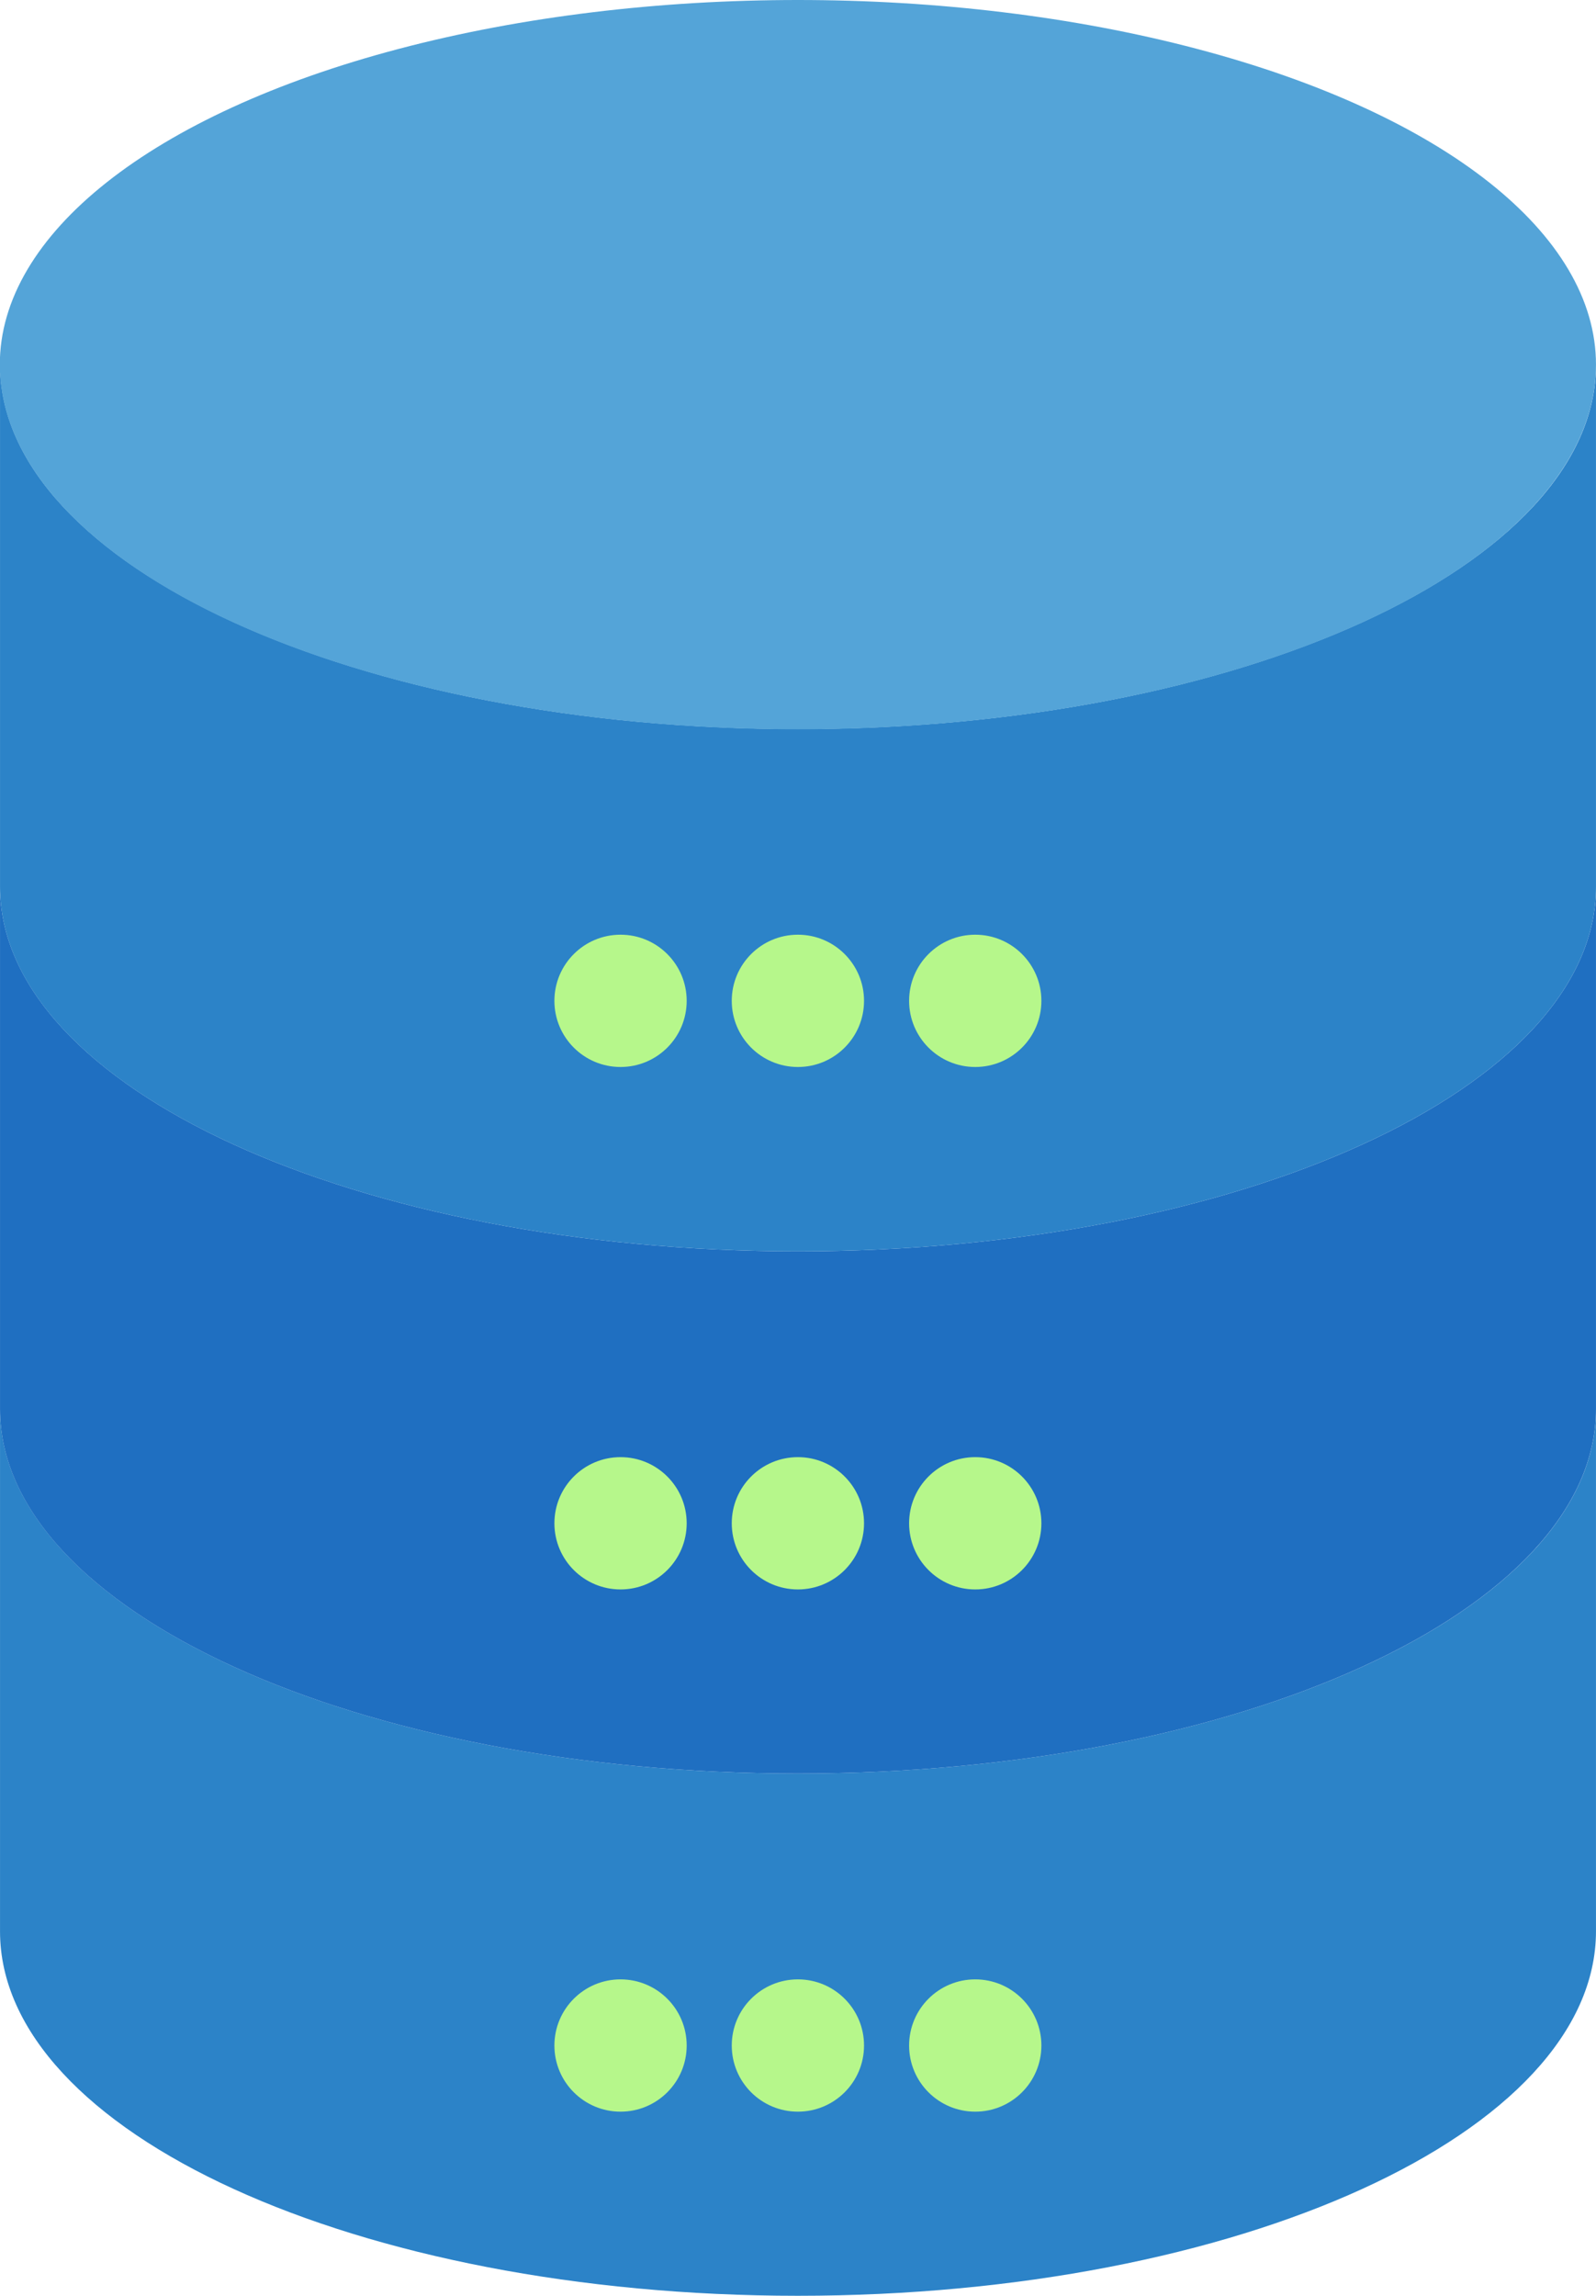 <svg xmlns="http://www.w3.org/2000/svg" width="28.638" height="41.189" viewBox="0 0 7.577 10.898"><g transform="translate(-27.296 -31.18)"><path d="M34.873 40.347c0 .956-1.697 1.731-3.789 1.731s-3.788-.775-3.788-1.73v-2.48c0 .956 1.696 1.731 3.788 1.731 2.092 0 3.789-.775 3.789-1.73" fill="#2c83c8"/><path d="M34.873 37.868c0 .956-1.697 1.731-3.789 1.731s-3.788-.775-3.788-1.73v-2.48c0 .956 1.696 1.731 3.788 1.731 2.092 0 3.789-.775 3.789-1.73" fill="#1f6fc1"/><g transform="translate(4.313 -.75)" fill="#b6f78b"><circle r=".314" cy="39.161" cx="25.929"/><circle cx="27.613" cy="39.161" r=".314"/><circle r=".314" cy="39.161" cx="26.771"/></g><path d="M34.873 35.39c0 .955-1.697 1.73-3.789 1.73s-3.788-.775-3.788-1.73v-2.48c0 .956 1.696 1.731 3.788 1.731 2.092 0 3.789-.775 3.789-1.73" fill="#2c83c8"/><ellipse ry="1.731" rx="3.789" cy="32.911" cx="31.084" fill="#52a3d8" fill-opacity=".985"/><g transform="translate(4.313 -3.23)" fill="#b6f78b"><circle r=".314" cy="39.161" cx="25.929"/><circle cx="27.613" cy="39.161" r=".314"/><circle r=".314" cy="39.161" cx="26.771"/></g><g transform="translate(4.313 1.729)" fill="#b6f78b"><circle cx="25.929" cy="39.161" r=".314"/><circle r=".314" cy="39.161" cx="27.613"/><circle cx="26.771" cy="39.161" r=".314"/></g></g></svg>